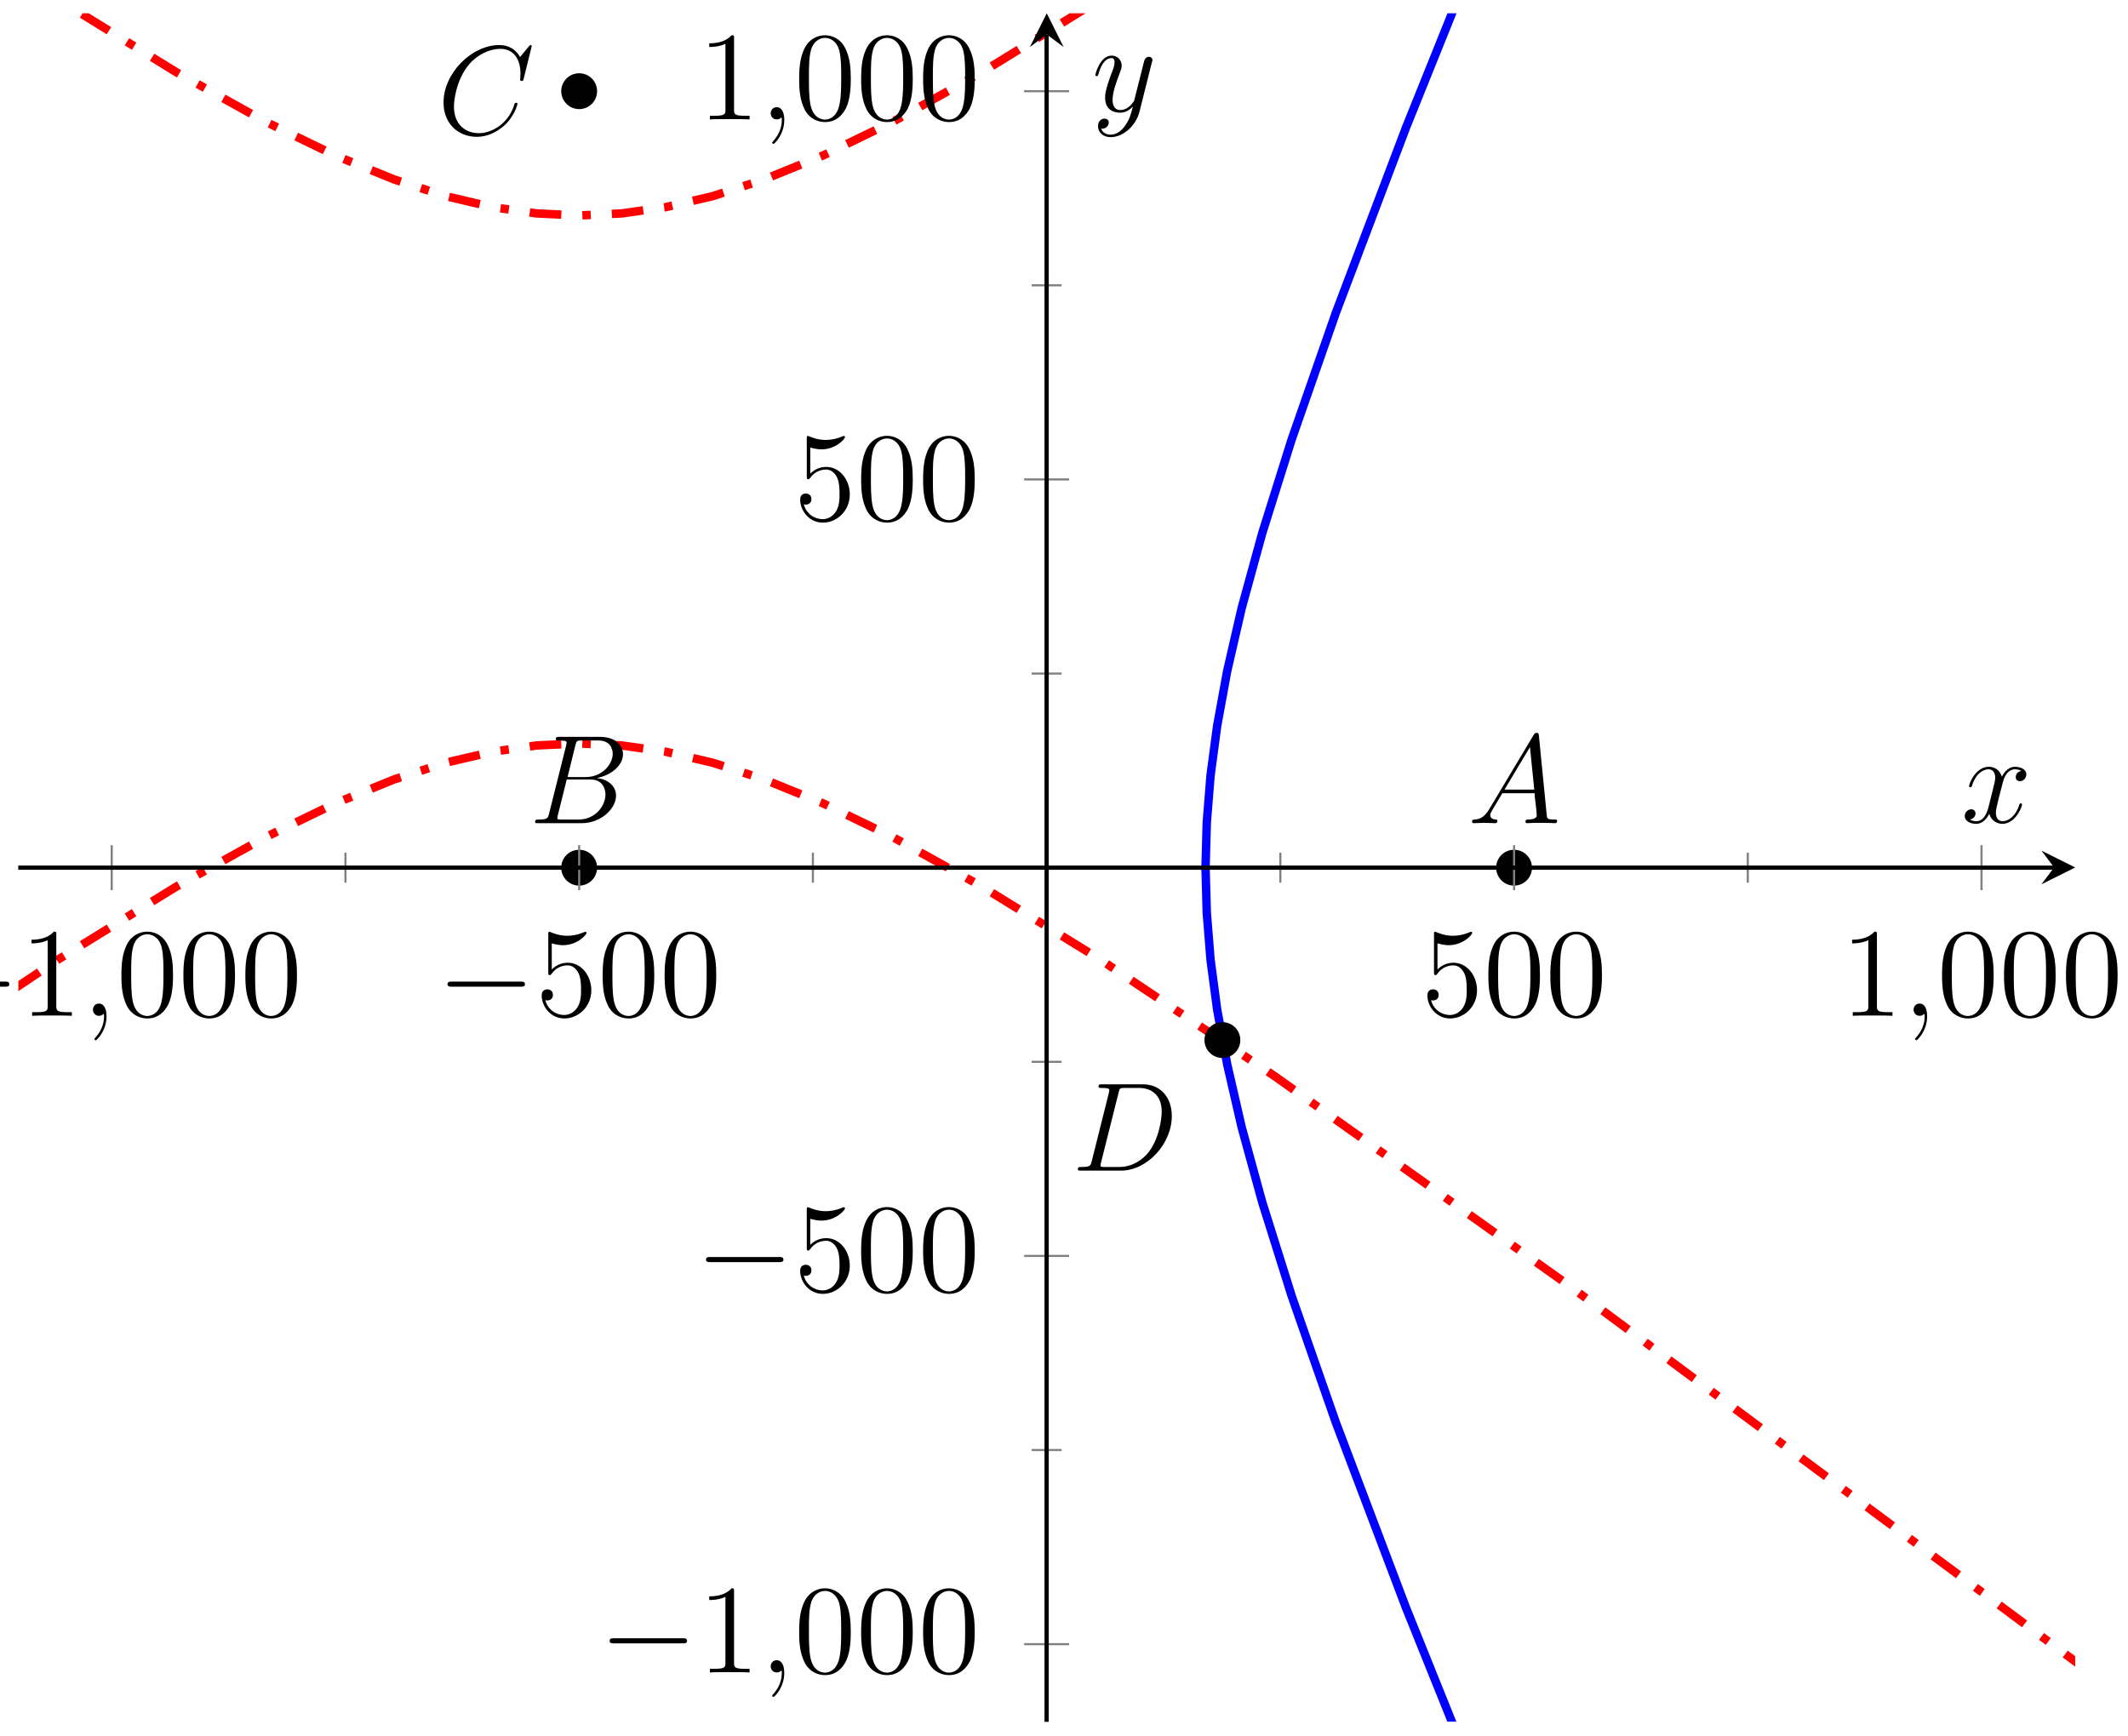 <?xml version="1.0" encoding="UTF-8"?>
<svg xmlns="http://www.w3.org/2000/svg" xmlns:xlink="http://www.w3.org/1999/xlink" width="201pt" height="164pt" viewBox="0 0 201 164" version="1.1">
<defs>
<g>
<symbol overflow="visible" id="glyph0-0">
<path style="stroke:none;" d=""/>
</symbol>
<symbol overflow="visible" id="glyph0-1">
<path style="stroke:none;" d="M 2.031 -1.328 C 1.609 -0.625 1.203 -0.375 0.641 -0.344 C 0.5 -0.328 0.406 -0.328 0.406 -0.125 C 0.406 -0.047 0.469 0 0.547 0 C 0.766 0 1.297 -0.031 1.516 -0.031 C 1.859 -0.031 2.25 0 2.578 0 C 2.656 0 2.797 0 2.797 -0.234 C 2.797 -0.328 2.703 -0.344 2.625 -0.344 C 2.359 -0.375 2.125 -0.469 2.125 -0.75 C 2.125 -0.922 2.203 -1.047 2.359 -1.312 L 3.266 -2.828 L 6.312 -2.828 C 6.328 -2.719 6.328 -2.625 6.328 -2.516 C 6.375 -2.203 6.516 -0.953 6.516 -0.734 C 6.516 -0.375 5.906 -0.344 5.719 -0.344 C 5.578 -0.344 5.453 -0.344 5.453 -0.125 C 5.453 0 5.562 0 5.625 0 C 5.828 0 6.078 -0.031 6.281 -0.031 L 6.953 -0.031 C 7.688 -0.031 8.219 0 8.219 0 C 8.312 0 8.438 0 8.438 -0.234 C 8.438 -0.344 8.328 -0.344 8.156 -0.344 C 7.5 -0.344 7.484 -0.453 7.453 -0.812 L 6.719 -8.266 C 6.688 -8.516 6.641 -8.531 6.516 -8.531 C 6.391 -8.531 6.328 -8.516 6.219 -8.328 Z M 3.469 -3.172 L 5.875 -7.188 L 6.281 -3.172 Z M 3.469 -3.172 "/>
</symbol>
<symbol overflow="visible" id="glyph0-2">
<path style="stroke:none;" d="M 4.375 -7.344 C 4.484 -7.797 4.531 -7.812 5 -7.812 L 6.547 -7.812 C 7.906 -7.812 7.906 -6.672 7.906 -6.562 C 7.906 -5.594 6.938 -4.359 5.359 -4.359 L 3.641 -4.359 Z M 6.391 -4.266 C 7.703 -4.5 8.875 -5.422 8.875 -6.516 C 8.875 -7.453 8.062 -8.156 6.703 -8.156 L 2.875 -8.156 C 2.641 -8.156 2.531 -8.156 2.531 -7.938 C 2.531 -7.812 2.641 -7.812 2.828 -7.812 C 3.547 -7.812 3.547 -7.719 3.547 -7.594 C 3.547 -7.562 3.547 -7.5 3.5 -7.312 L 1.891 -0.891 C 1.781 -0.469 1.75 -0.344 0.922 -0.344 C 0.688 -0.344 0.578 -0.344 0.578 -0.125 C 0.578 0 0.641 0 0.891 0 L 4.984 0 C 6.812 0 8.219 -1.391 8.219 -2.594 C 8.219 -3.578 7.359 -4.172 6.391 -4.266 Z M 4.703 -0.344 L 3.078 -0.344 C 2.922 -0.344 2.891 -0.344 2.828 -0.359 C 2.688 -0.375 2.672 -0.391 2.672 -0.484 C 2.672 -0.578 2.703 -0.641 2.719 -0.75 L 3.562 -4.125 L 5.812 -4.125 C 7.219 -4.125 7.219 -2.812 7.219 -2.719 C 7.219 -1.562 6.188 -0.344 4.703 -0.344 Z M 4.703 -0.344 "/>
</symbol>
<symbol overflow="visible" id="glyph0-3">
<path style="stroke:none;" d="M 8.922 -8.312 C 8.922 -8.422 8.844 -8.422 8.828 -8.422 C 8.797 -8.422 8.75 -8.422 8.656 -8.297 L 7.828 -7.297 C 7.406 -8.016 6.75 -8.422 5.859 -8.422 C 3.281 -8.422 0.594 -5.797 0.594 -2.984 C 0.594 -0.984 2 0.25 3.734 0.25 C 4.703 0.25 5.531 -0.156 6.234 -0.734 C 7.266 -1.609 7.578 -2.766 7.578 -2.875 C 7.578 -2.969 7.484 -2.969 7.453 -2.969 C 7.344 -2.969 7.328 -2.906 7.297 -2.859 C 6.75 -0.984 5.141 -0.094 3.938 -0.094 C 2.672 -0.094 1.578 -0.906 1.578 -2.609 C 1.578 -2.984 1.703 -5.062 3.047 -6.641 C 3.703 -7.406 4.828 -8.062 5.969 -8.062 C 7.281 -8.062 7.859 -6.984 7.859 -5.766 C 7.859 -5.453 7.828 -5.188 7.828 -5.141 C 7.828 -5.031 7.953 -5.031 7.984 -5.031 C 8.109 -5.031 8.125 -5.047 8.172 -5.266 Z M 8.922 -8.312 "/>
</symbol>
<symbol overflow="visible" id="glyph0-4">
<path style="stroke:none;" d="M 1.875 -0.891 C 1.766 -0.469 1.75 -0.344 0.906 -0.344 C 0.688 -0.344 0.562 -0.344 0.562 -0.125 C 0.562 0 0.641 0 0.875 0 L 4.656 0 C 7.078 0 9.438 -2.5 9.438 -5.156 C 9.438 -6.891 8.406 -8.156 6.688 -8.156 L 2.859 -8.156 C 2.625 -8.156 2.516 -8.156 2.516 -7.938 C 2.516 -7.812 2.625 -7.812 2.812 -7.812 C 3.531 -7.812 3.531 -7.719 3.531 -7.594 C 3.531 -7.562 3.531 -7.5 3.484 -7.312 Z M 4.406 -7.344 C 4.5 -7.797 4.547 -7.812 5.016 -7.812 L 6.328 -7.812 C 7.453 -7.812 8.484 -7.203 8.484 -5.562 C 8.484 -4.953 8.25 -2.875 7.094 -1.562 C 6.75 -1.172 5.844 -0.344 4.469 -0.344 L 3.109 -0.344 C 2.938 -0.344 2.922 -0.344 2.844 -0.359 C 2.719 -0.375 2.703 -0.391 2.703 -0.484 C 2.703 -0.578 2.719 -0.641 2.75 -0.75 Z M 4.406 -7.344 "/>
</symbol>
<symbol overflow="visible" id="glyph0-5">
<path style="stroke:none;" d="M 2.328 0.047 C 2.328 -0.641 2.109 -1.156 1.609 -1.156 C 1.234 -1.156 1.047 -0.844 1.047 -0.578 C 1.047 -0.328 1.219 0 1.625 0 C 1.781 0 1.906 -0.047 2.016 -0.156 C 2.047 -0.172 2.062 -0.172 2.062 -0.172 C 2.094 -0.172 2.094 -0.016 2.094 0.047 C 2.094 0.438 2.016 1.219 1.328 2 C 1.188 2.141 1.188 2.156 1.188 2.188 C 1.188 2.25 1.25 2.312 1.312 2.312 C 1.406 2.312 2.328 1.422 2.328 0.047 Z M 2.328 0.047 "/>
</symbol>
<symbol overflow="visible" id="glyph0-6">
<path style="stroke:none;" d="M 5.672 -4.875 C 5.281 -4.812 5.141 -4.516 5.141 -4.297 C 5.141 -4 5.359 -3.906 5.531 -3.906 C 5.891 -3.906 6.141 -4.219 6.141 -4.547 C 6.141 -5.047 5.562 -5.266 5.062 -5.266 C 4.344 -5.266 3.938 -4.547 3.828 -4.328 C 3.547 -5.219 2.812 -5.266 2.594 -5.266 C 1.375 -5.266 0.734 -3.703 0.734 -3.438 C 0.734 -3.391 0.781 -3.328 0.859 -3.328 C 0.953 -3.328 0.984 -3.406 1 -3.453 C 1.406 -4.781 2.219 -5.031 2.562 -5.031 C 3.094 -5.031 3.203 -4.531 3.203 -4.25 C 3.203 -3.984 3.125 -3.703 2.984 -3.125 L 2.578 -1.5 C 2.406 -0.781 2.062 -0.125 1.422 -0.125 C 1.359 -0.125 1.062 -0.125 0.812 -0.281 C 1.25 -0.359 1.344 -0.719 1.344 -0.859 C 1.344 -1.094 1.156 -1.25 0.938 -1.25 C 0.641 -1.25 0.328 -0.984 0.328 -0.609 C 0.328 -0.109 0.891 0.125 1.406 0.125 C 1.984 0.125 2.391 -0.328 2.641 -0.828 C 2.828 -0.125 3.438 0.125 3.875 0.125 C 5.094 0.125 5.734 -1.453 5.734 -1.703 C 5.734 -1.766 5.688 -1.812 5.625 -1.812 C 5.516 -1.812 5.5 -1.75 5.469 -1.656 C 5.141 -0.609 4.453 -0.125 3.906 -0.125 C 3.484 -0.125 3.266 -0.438 3.266 -0.922 C 3.266 -1.188 3.312 -1.375 3.5 -2.156 L 3.922 -3.797 C 4.094 -4.5 4.5 -5.031 5.062 -5.031 C 5.078 -5.031 5.422 -5.031 5.672 -4.875 Z M 5.672 -4.875 "/>
</symbol>
<symbol overflow="visible" id="glyph0-7">
<path style="stroke:none;" d="M 3.141 1.344 C 2.828 1.797 2.359 2.203 1.766 2.203 C 1.625 2.203 1.047 2.172 0.875 1.625 C 0.906 1.641 0.969 1.641 0.984 1.641 C 1.344 1.641 1.594 1.328 1.594 1.047 C 1.594 0.781 1.359 0.688 1.188 0.688 C 0.984 0.688 0.578 0.828 0.578 1.406 C 0.578 2.016 1.094 2.438 1.766 2.438 C 2.969 2.438 4.172 1.344 4.5 0.016 L 5.672 -4.656 C 5.688 -4.703 5.719 -4.781 5.719 -4.859 C 5.719 -5.031 5.562 -5.156 5.391 -5.156 C 5.281 -5.156 5.031 -5.109 4.938 -4.75 L 4.047 -1.234 C 4 -1.016 4 -0.984 3.891 -0.859 C 3.656 -0.531 3.266 -0.125 2.688 -0.125 C 2.016 -0.125 1.953 -0.781 1.953 -1.094 C 1.953 -1.781 2.281 -2.703 2.609 -3.562 C 2.734 -3.906 2.812 -4.078 2.812 -4.312 C 2.812 -4.812 2.453 -5.266 1.859 -5.266 C 0.766 -5.266 0.328 -3.531 0.328 -3.438 C 0.328 -3.391 0.375 -3.328 0.453 -3.328 C 0.562 -3.328 0.578 -3.375 0.625 -3.547 C 0.906 -4.547 1.359 -5.031 1.828 -5.031 C 1.938 -5.031 2.141 -5.031 2.141 -4.641 C 2.141 -4.328 2.016 -3.984 1.828 -3.531 C 1.25 -1.953 1.25 -1.562 1.25 -1.281 C 1.25 -0.141 2.062 0.125 2.656 0.125 C 3 0.125 3.438 0.016 3.844 -0.438 L 3.859 -0.422 C 3.688 0.281 3.562 0.75 3.141 1.344 Z M 3.141 1.344 "/>
</symbol>
<symbol overflow="visible" id="glyph1-0">
<path style="stroke:none;" d=""/>
</symbol>
<symbol overflow="visible" id="glyph1-1">
<path style="stroke:none;" d="M 7.875 -2.75 C 8.078 -2.75 8.297 -2.75 8.297 -2.984 C 8.297 -3.234 8.078 -3.234 7.875 -3.234 L 1.406 -3.234 C 1.203 -3.234 0.984 -3.234 0.984 -2.984 C 0.984 -2.75 1.203 -2.75 1.406 -2.75 Z M 7.875 -2.75 "/>
</symbol>
<symbol overflow="visible" id="glyph2-0">
<path style="stroke:none;" d=""/>
</symbol>
<symbol overflow="visible" id="glyph2-1">
<path style="stroke:none;" d="M 3.438 -7.656 C 3.438 -7.938 3.438 -7.953 3.203 -7.953 C 2.922 -7.625 2.312 -7.188 1.094 -7.188 L 1.094 -6.844 C 1.359 -6.844 1.953 -6.844 2.625 -7.141 L 2.625 -0.922 C 2.625 -0.484 2.578 -0.344 1.531 -0.344 L 1.156 -0.344 L 1.156 0 C 1.484 -0.031 2.641 -0.031 3.031 -0.031 C 3.438 -0.031 4.578 -0.031 4.906 0 L 4.906 -0.344 L 4.531 -0.344 C 3.484 -0.344 3.438 -0.484 3.438 -0.922 Z M 3.438 -7.656 "/>
</symbol>
<symbol overflow="visible" id="glyph2-2">
<path style="stroke:none;" d="M 5.359 -3.828 C 5.359 -4.812 5.297 -5.781 4.859 -6.688 C 4.375 -7.688 3.516 -7.953 2.922 -7.953 C 2.234 -7.953 1.391 -7.609 0.938 -6.609 C 0.609 -5.859 0.484 -5.109 0.484 -3.828 C 0.484 -2.672 0.578 -1.797 1 -0.938 C 1.469 -0.031 2.297 0.25 2.922 0.25 C 3.953 0.25 4.547 -0.375 4.906 -1.062 C 5.328 -1.953 5.359 -3.125 5.359 -3.828 Z M 2.922 0.016 C 2.531 0.016 1.75 -0.203 1.531 -1.5 C 1.406 -2.219 1.406 -3.125 1.406 -3.969 C 1.406 -4.953 1.406 -5.828 1.594 -6.531 C 1.797 -7.344 2.406 -7.703 2.922 -7.703 C 3.375 -7.703 4.062 -7.438 4.297 -6.406 C 4.453 -5.719 4.453 -4.781 4.453 -3.969 C 4.453 -3.172 4.453 -2.266 4.312 -1.531 C 4.094 -0.219 3.328 0.016 2.922 0.016 Z M 2.922 0.016 "/>
</symbol>
<symbol overflow="visible" id="glyph2-3">
<path style="stroke:none;" d="M 1.531 -6.844 C 2.047 -6.688 2.469 -6.672 2.594 -6.672 C 3.938 -6.672 4.812 -7.656 4.812 -7.828 C 4.812 -7.875 4.781 -7.938 4.703 -7.938 C 4.688 -7.938 4.656 -7.938 4.547 -7.891 C 3.891 -7.609 3.312 -7.562 3 -7.562 C 2.219 -7.562 1.656 -7.812 1.422 -7.906 C 1.344 -7.938 1.312 -7.938 1.297 -7.938 C 1.203 -7.938 1.203 -7.859 1.203 -7.672 L 1.203 -4.125 C 1.203 -3.906 1.203 -3.844 1.344 -3.844 C 1.406 -3.844 1.422 -3.844 1.547 -4 C 1.875 -4.484 2.438 -4.766 3.031 -4.766 C 3.672 -4.766 3.984 -4.188 4.078 -3.984 C 4.281 -3.516 4.297 -2.922 4.297 -2.469 C 4.297 -2.016 4.297 -1.344 3.953 -0.797 C 3.688 -0.375 3.234 -0.078 2.703 -0.078 C 1.906 -0.078 1.141 -0.609 0.922 -1.484 C 0.984 -1.453 1.047 -1.453 1.109 -1.453 C 1.312 -1.453 1.641 -1.562 1.641 -1.969 C 1.641 -2.312 1.406 -2.5 1.109 -2.5 C 0.891 -2.5 0.578 -2.391 0.578 -1.922 C 0.578 -0.906 1.406 0.25 2.719 0.25 C 4.078 0.25 5.266 -0.891 5.266 -2.406 C 5.266 -3.828 4.297 -5.016 3.047 -5.016 C 2.359 -5.016 1.844 -4.703 1.531 -4.375 Z M 1.531 -6.844 "/>
</symbol>
</g>
<clipPath id="clip1">
  <path d="M 102 1.254 L 196.012 1.254 L 196.012 162.66 L 102 162.66 Z M 102 1.254 "/>
</clipPath>
<clipPath id="clip2">
  <path d="M 1.734 1.254 L 196.012 1.254 L 196.012 32 L 1.734 32 Z M 1.734 1.254 "/>
</clipPath>
<clipPath id="clip3">
  <path d="M 1.734 58 L 196.012 58 L 196.012 162.66 L 1.734 162.66 Z M 1.734 58 "/>
</clipPath>
<clipPath id="clip4">
  <path d="M 47 1.254 L 62 1.254 L 62 16 L 47 16 Z M 47 1.254 "/>
</clipPath>
</defs>
<g id="surface1">
<g clip-path="url(#clip1)" clip-rule="nonzero">
<path style="fill:none;stroke-width:0.797;stroke-linecap:butt;stroke-linejoin:miter;stroke:rgb(0%,0%,100%);stroke-opacity:1;stroke-miterlimit:10;" d="M 586.789 0.001 L 486.281 232.997 L 460.281 294.888 L 448.501 324.164 L 441.876 341.663 L 437.712 353.596 L 434.919 362.49 L 432.978 369.568 L 431.614 375.494 L 430.665 380.677 L 430.04 385.384 L 429.685 389.801 L 429.567 394.086 L 429.685 398.371 L 430.04 402.789 L 430.665 407.492 L 431.614 412.675 L 432.978 418.605 L 434.919 425.679 L 437.712 434.573 L 441.876 446.51 L 448.501 464.005 L 460.281 493.285 L 486.273 555.153 L 586.789 788.16 " transform="matrix(1,0,0,-1,-315.698,476.063)"/>
</g>
<g clip-path="url(#clip2)" clip-rule="nonzero">
<path style="fill:none;stroke-width:0.797;stroke-linecap:butt;stroke-linejoin:miter;stroke:rgb(100%,0%,0%);stroke-opacity:1;stroke-dasharray:2.989,1.993,0.797,1.993;stroke-miterlimit:10;" d="M -0.002 716.937 L 218.996 549.938 L 277.17 506.741 L 304.685 487.164 L 321.129 476.16 L 332.348 469.243 L 340.707 464.598 L 347.359 461.376 L 352.929 459.107 L 357.8 457.529 L 362.226 456.493 L 366.378 455.9 L 370.405 455.708 L 374.432 455.9 L 378.585 456.493 L 383.006 457.529 L 387.877 459.107 L 393.447 461.376 L 400.1 464.598 L 408.459 469.243 L 419.677 476.16 L 436.122 487.164 L 463.641 506.741 L 521.795 549.93 L 740.8 716.937 " transform="matrix(1,0,0,-1,-315.698,476.063)"/>
</g>
<g clip-path="url(#clip3)" clip-rule="nonzero">
<path style="fill:none;stroke-width:0.797;stroke-linecap:butt;stroke-linejoin:miter;stroke:rgb(100%,0%,0%);stroke-opacity:1;stroke-dasharray:2.989,1.993,0.797,1.993;stroke-miterlimit:10;" d="M -0.002 144.595 L 218.996 311.598 L 277.17 354.791 L 304.685 374.369 L 321.129 385.372 L 332.348 392.293 L 340.707 396.934 L 347.359 400.16 L 352.929 402.426 L 357.8 404.004 L 362.226 405.039 L 366.378 405.633 L 370.405 405.824 L 374.432 405.633 L 378.585 405.039 L 383.006 404.004 L 387.877 402.426 L 393.447 400.16 L 400.1 396.934 L 408.459 392.293 L 419.677 385.372 L 436.122 374.369 L 463.641 354.791 L 521.795 311.602 L 740.8 144.595 " transform="matrix(1,0,0,-1,-315.698,476.063)"/>
</g>
<path style="fill-rule:nonzero;fill:rgb(0%,0%,0%);fill-opacity:1;stroke-width:0.399;stroke-linecap:butt;stroke-linejoin:miter;stroke:rgb(0%,0%,0%);stroke-opacity:1;stroke-miterlimit:10;" d="M 460.203 394.086 C 460.203 394.911 459.535 395.578 458.711 395.578 C 457.883 395.578 457.215 394.911 457.215 394.086 C 457.215 393.262 457.883 392.59 458.711 392.59 C 459.535 392.59 460.203 393.262 460.203 394.086 Z M 460.203 394.086 " transform="matrix(1,0,0,-1,-315.698,476.063)"/>
<g style="fill:rgb(0%,0%,0%);fill-opacity:1;">
  <use xlink:href="#glyph0-1" x="138.638" y="77.773"/>
</g>
<path style="fill-rule:nonzero;fill:rgb(0%,0%,0%);fill-opacity:1;stroke-width:0.399;stroke-linecap:butt;stroke-linejoin:miter;stroke:rgb(0%,0%,0%);stroke-opacity:1;stroke-miterlimit:10;" d="M 371.897 394.086 C 371.897 394.911 371.229 395.578 370.405 395.578 C 369.577 395.578 368.909 394.911 368.909 394.086 C 368.909 393.262 369.577 392.59 370.405 392.59 C 371.229 392.59 371.897 393.262 371.897 394.086 Z M 371.897 394.086 " transform="matrix(1,0,0,-1,-315.698,476.063)"/>
<g style="fill:rgb(0%,0%,0%);fill-opacity:1;">
  <use xlink:href="#glyph0-2" x="49.969" y="77.773"/>
</g>
<path style=" stroke:none;fill-rule:nonzero;fill:rgb(0%,0%,0%);fill-opacity:1;" d="M 56.211 8.594 C 56.211 7.766 55.543 7.098 54.719 7.098 C 53.891 7.098 53.223 7.766 53.223 8.594 C 53.223 9.418 53.891 10.086 54.719 10.086 C 55.543 10.086 56.211 9.418 56.211 8.594 Z M 56.211 8.594 "/>
<g clip-path="url(#clip4)" clip-rule="nonzero">
<path style="fill:none;stroke-width:0.399;stroke-linecap:butt;stroke-linejoin:miter;stroke:rgb(0%,0%,0%);stroke-opacity:1;stroke-miterlimit:10;" d="M 371.897 467.446 C 371.897 468.274 371.229 468.942 370.405 468.942 C 369.577 468.942 368.909 468.274 368.909 467.446 C 368.909 466.622 369.577 465.954 370.405 465.954 C 371.229 465.954 371.897 466.622 371.897 467.446 Z M 371.897 467.446 " transform="matrix(1,0,0,-1,-315.698,476.063)"/>
</g>
<g style="fill:rgb(0%,0%,0%);fill-opacity:1;">
  <use xlink:href="#glyph0-3" x="41.3" y="12.677"/>
</g>
<path style="fill-rule:nonzero;fill:rgb(0%,0%,0%);fill-opacity:1;stroke-width:0.399;stroke-linecap:butt;stroke-linejoin:miter;stroke:rgb(0%,0%,0%);stroke-opacity:1;stroke-miterlimit:10;" d="M 432.653 377.798 C 432.653 378.626 431.985 379.294 431.157 379.294 C 430.333 379.294 429.665 378.626 429.665 377.798 C 429.665 376.974 430.333 376.306 431.157 376.306 C 431.985 376.306 432.653 376.974 432.653 377.798 Z M 432.653 377.798 " transform="matrix(1,0,0,-1,-315.698,476.063)"/>
<g style="fill:rgb(0%,0%,0%);fill-opacity:1;">
  <use xlink:href="#glyph0-4" x="101.245" y="110.599"/>
</g>
<path style="fill:none;stroke-width:0.199;stroke-linecap:butt;stroke-linejoin:miter;stroke:rgb(50%,50%,50%);stroke-opacity:1;stroke-miterlimit:10;" d="M 348.328 392.668 L 348.328 395.504 M 392.479 392.668 L 392.479 395.504 M 436.634 392.668 L 436.634 395.504 M 480.785 392.668 L 480.785 395.504 " transform="matrix(1,0,0,-1,-315.698,476.063)"/>
<path style="fill:none;stroke-width:0.199;stroke-linecap:butt;stroke-linejoin:miter;stroke:rgb(50%,50%,50%);stroke-opacity:1;stroke-miterlimit:10;" d="M 326.25 391.961 L 326.25 396.211 M 370.405 391.961 L 370.405 396.211 M 458.711 391.961 L 458.711 396.211 M 502.862 391.961 L 502.862 396.211 " transform="matrix(1,0,0,-1,-315.698,476.063)"/>
<path style="fill:none;stroke-width:0.199;stroke-linecap:butt;stroke-linejoin:miter;stroke:rgb(50%,50%,50%);stroke-opacity:1;stroke-miterlimit:10;" d="M 413.138 339.066 L 415.974 339.066 M 413.138 375.744 L 415.974 375.744 M 413.138 412.425 L 415.974 412.425 M 413.138 449.107 L 415.974 449.107 " transform="matrix(1,0,0,-1,-315.698,476.063)"/>
<path style="fill:none;stroke-width:0.199;stroke-linecap:butt;stroke-linejoin:miter;stroke:rgb(50%,50%,50%);stroke-opacity:1;stroke-miterlimit:10;" d="M 412.431 320.723 L 416.681 320.723 M 412.431 357.405 L 416.681 357.405 M 412.431 430.768 L 416.681 430.768 M 412.431 467.446 L 416.681 467.446 " transform="matrix(1,0,0,-1,-315.698,476.063)"/>
<path style="fill:none;stroke-width:0.399;stroke-linecap:butt;stroke-linejoin:miter;stroke:rgb(0%,0%,0%);stroke-opacity:1;stroke-miterlimit:10;" d="M 317.422 394.086 L 509.702 394.086 " transform="matrix(1,0,0,-1,-315.698,476.063)"/>
<path style=" stroke:none;fill-rule:nonzero;fill:rgb(0%,0%,0%);fill-opacity:1;" d="M 196.012 81.957 L 192.82 80.363 L 194.02 81.957 L 192.82 83.551 "/>
<path style="fill:none;stroke-width:0.399;stroke-linecap:butt;stroke-linejoin:miter;stroke:rgb(0%,0%,0%);stroke-opacity:1;stroke-miterlimit:10;" d="M 414.556 313.387 L 414.556 472.789 " transform="matrix(1,0,0,-1,-315.698,476.063)"/>
<path style=" stroke:none;fill-rule:nonzero;fill:rgb(0%,0%,0%);fill-opacity:1;" d="M 98.871 1.254 L 97.277 4.445 L 98.871 3.25 L 100.465 4.445 "/>
<g style="fill:rgb(0%,0%,0%);fill-opacity:1;">
  <use xlink:href="#glyph1-1" x="-7.418" y="95.973"/>
</g>
<g style="fill:rgb(0%,0%,0%);fill-opacity:1;">
  <use xlink:href="#glyph2-1" x="1.88" y="95.973"/>
</g>
<g style="fill:rgb(0%,0%,0%);fill-opacity:1;">
  <use xlink:href="#glyph0-5" x="7.733" y="95.973"/>
</g>
<g style="fill:rgb(0%,0%,0%);fill-opacity:1;">
  <use xlink:href="#glyph2-2" x="10.985" y="95.973"/>
  <use xlink:href="#glyph2-2" x="16.839" y="95.973"/>
  <use xlink:href="#glyph2-2" x="22.692" y="95.973"/>
</g>
<g style="fill:rgb(0%,0%,0%);fill-opacity:1;">
  <use xlink:href="#glyph1-1" x="41.288" y="95.973"/>
</g>
<g style="fill:rgb(0%,0%,0%);fill-opacity:1;">
  <use xlink:href="#glyph2-3" x="50.586" y="95.973"/>
  <use xlink:href="#glyph2-2" x="56.44" y="95.973"/>
  <use xlink:href="#glyph2-2" x="62.293" y="95.973"/>
</g>
<g style="fill:rgb(0%,0%,0%);fill-opacity:1;">
  <use xlink:href="#glyph2-3" x="134.246" y="95.973"/>
  <use xlink:href="#glyph2-2" x="140.099" y="95.973"/>
  <use xlink:href="#glyph2-2" x="145.953" y="95.973"/>
</g>
<g style="fill:rgb(0%,0%,0%);fill-opacity:1;">
  <use xlink:href="#glyph2-1" x="173.847" y="95.973"/>
</g>
<g style="fill:rgb(0%,0%,0%);fill-opacity:1;">
  <use xlink:href="#glyph0-5" x="179.7" y="95.973"/>
</g>
<g style="fill:rgb(0%,0%,0%);fill-opacity:1;">
  <use xlink:href="#glyph2-2" x="182.952" y="95.973"/>
  <use xlink:href="#glyph2-2" x="188.806" y="95.973"/>
  <use xlink:href="#glyph2-2" x="194.659" y="95.973"/>
</g>
<g style="fill:rgb(0%,0%,0%);fill-opacity:1;">
  <use xlink:href="#glyph1-1" x="56.598" y="158.013"/>
</g>
<g style="fill:rgb(0%,0%,0%);fill-opacity:1;">
  <use xlink:href="#glyph2-1" x="65.896" y="158.013"/>
</g>
<g style="fill:rgb(0%,0%,0%);fill-opacity:1;">
  <use xlink:href="#glyph0-5" x="71.749" y="158.013"/>
</g>
<g style="fill:rgb(0%,0%,0%);fill-opacity:1;">
  <use xlink:href="#glyph2-2" x="75.001" y="158.013"/>
  <use xlink:href="#glyph2-2" x="80.855" y="158.013"/>
  <use xlink:href="#glyph2-2" x="86.708" y="158.013"/>
</g>
<g style="fill:rgb(0%,0%,0%);fill-opacity:1;">
  <use xlink:href="#glyph1-1" x="65.703" y="121.994"/>
</g>
<g style="fill:rgb(0%,0%,0%);fill-opacity:1;">
  <use xlink:href="#glyph2-3" x="75.001" y="121.994"/>
  <use xlink:href="#glyph2-2" x="80.855" y="121.994"/>
  <use xlink:href="#glyph2-2" x="86.708" y="121.994"/>
</g>
<g style="fill:rgb(0%,0%,0%);fill-opacity:1;">
  <use xlink:href="#glyph2-3" x="75.002" y="49.128"/>
  <use xlink:href="#glyph2-2" x="80.856" y="49.128"/>
  <use xlink:href="#glyph2-2" x="86.709" y="49.128"/>
</g>
<g style="fill:rgb(0%,0%,0%);fill-opacity:1;">
  <use xlink:href="#glyph2-1" x="65.897" y="11.283"/>
</g>
<g style="fill:rgb(0%,0%,0%);fill-opacity:1;">
  <use xlink:href="#glyph0-5" x="71.75" y="11.283"/>
</g>
<g style="fill:rgb(0%,0%,0%);fill-opacity:1;">
  <use xlink:href="#glyph2-2" x="75.002" y="11.283"/>
  <use xlink:href="#glyph2-2" x="80.856" y="11.283"/>
  <use xlink:href="#glyph2-2" x="86.709" y="11.283"/>
</g>
<g style="fill:rgb(0%,0%,0%);fill-opacity:1;">
  <use xlink:href="#glyph0-6" x="185.256" y="77.711"/>
</g>
<g style="fill:rgb(0%,0%,0%);fill-opacity:1;">
  <use xlink:href="#glyph0-7" x="103.135" y="10.52"/>
</g>
</g>
</svg>
